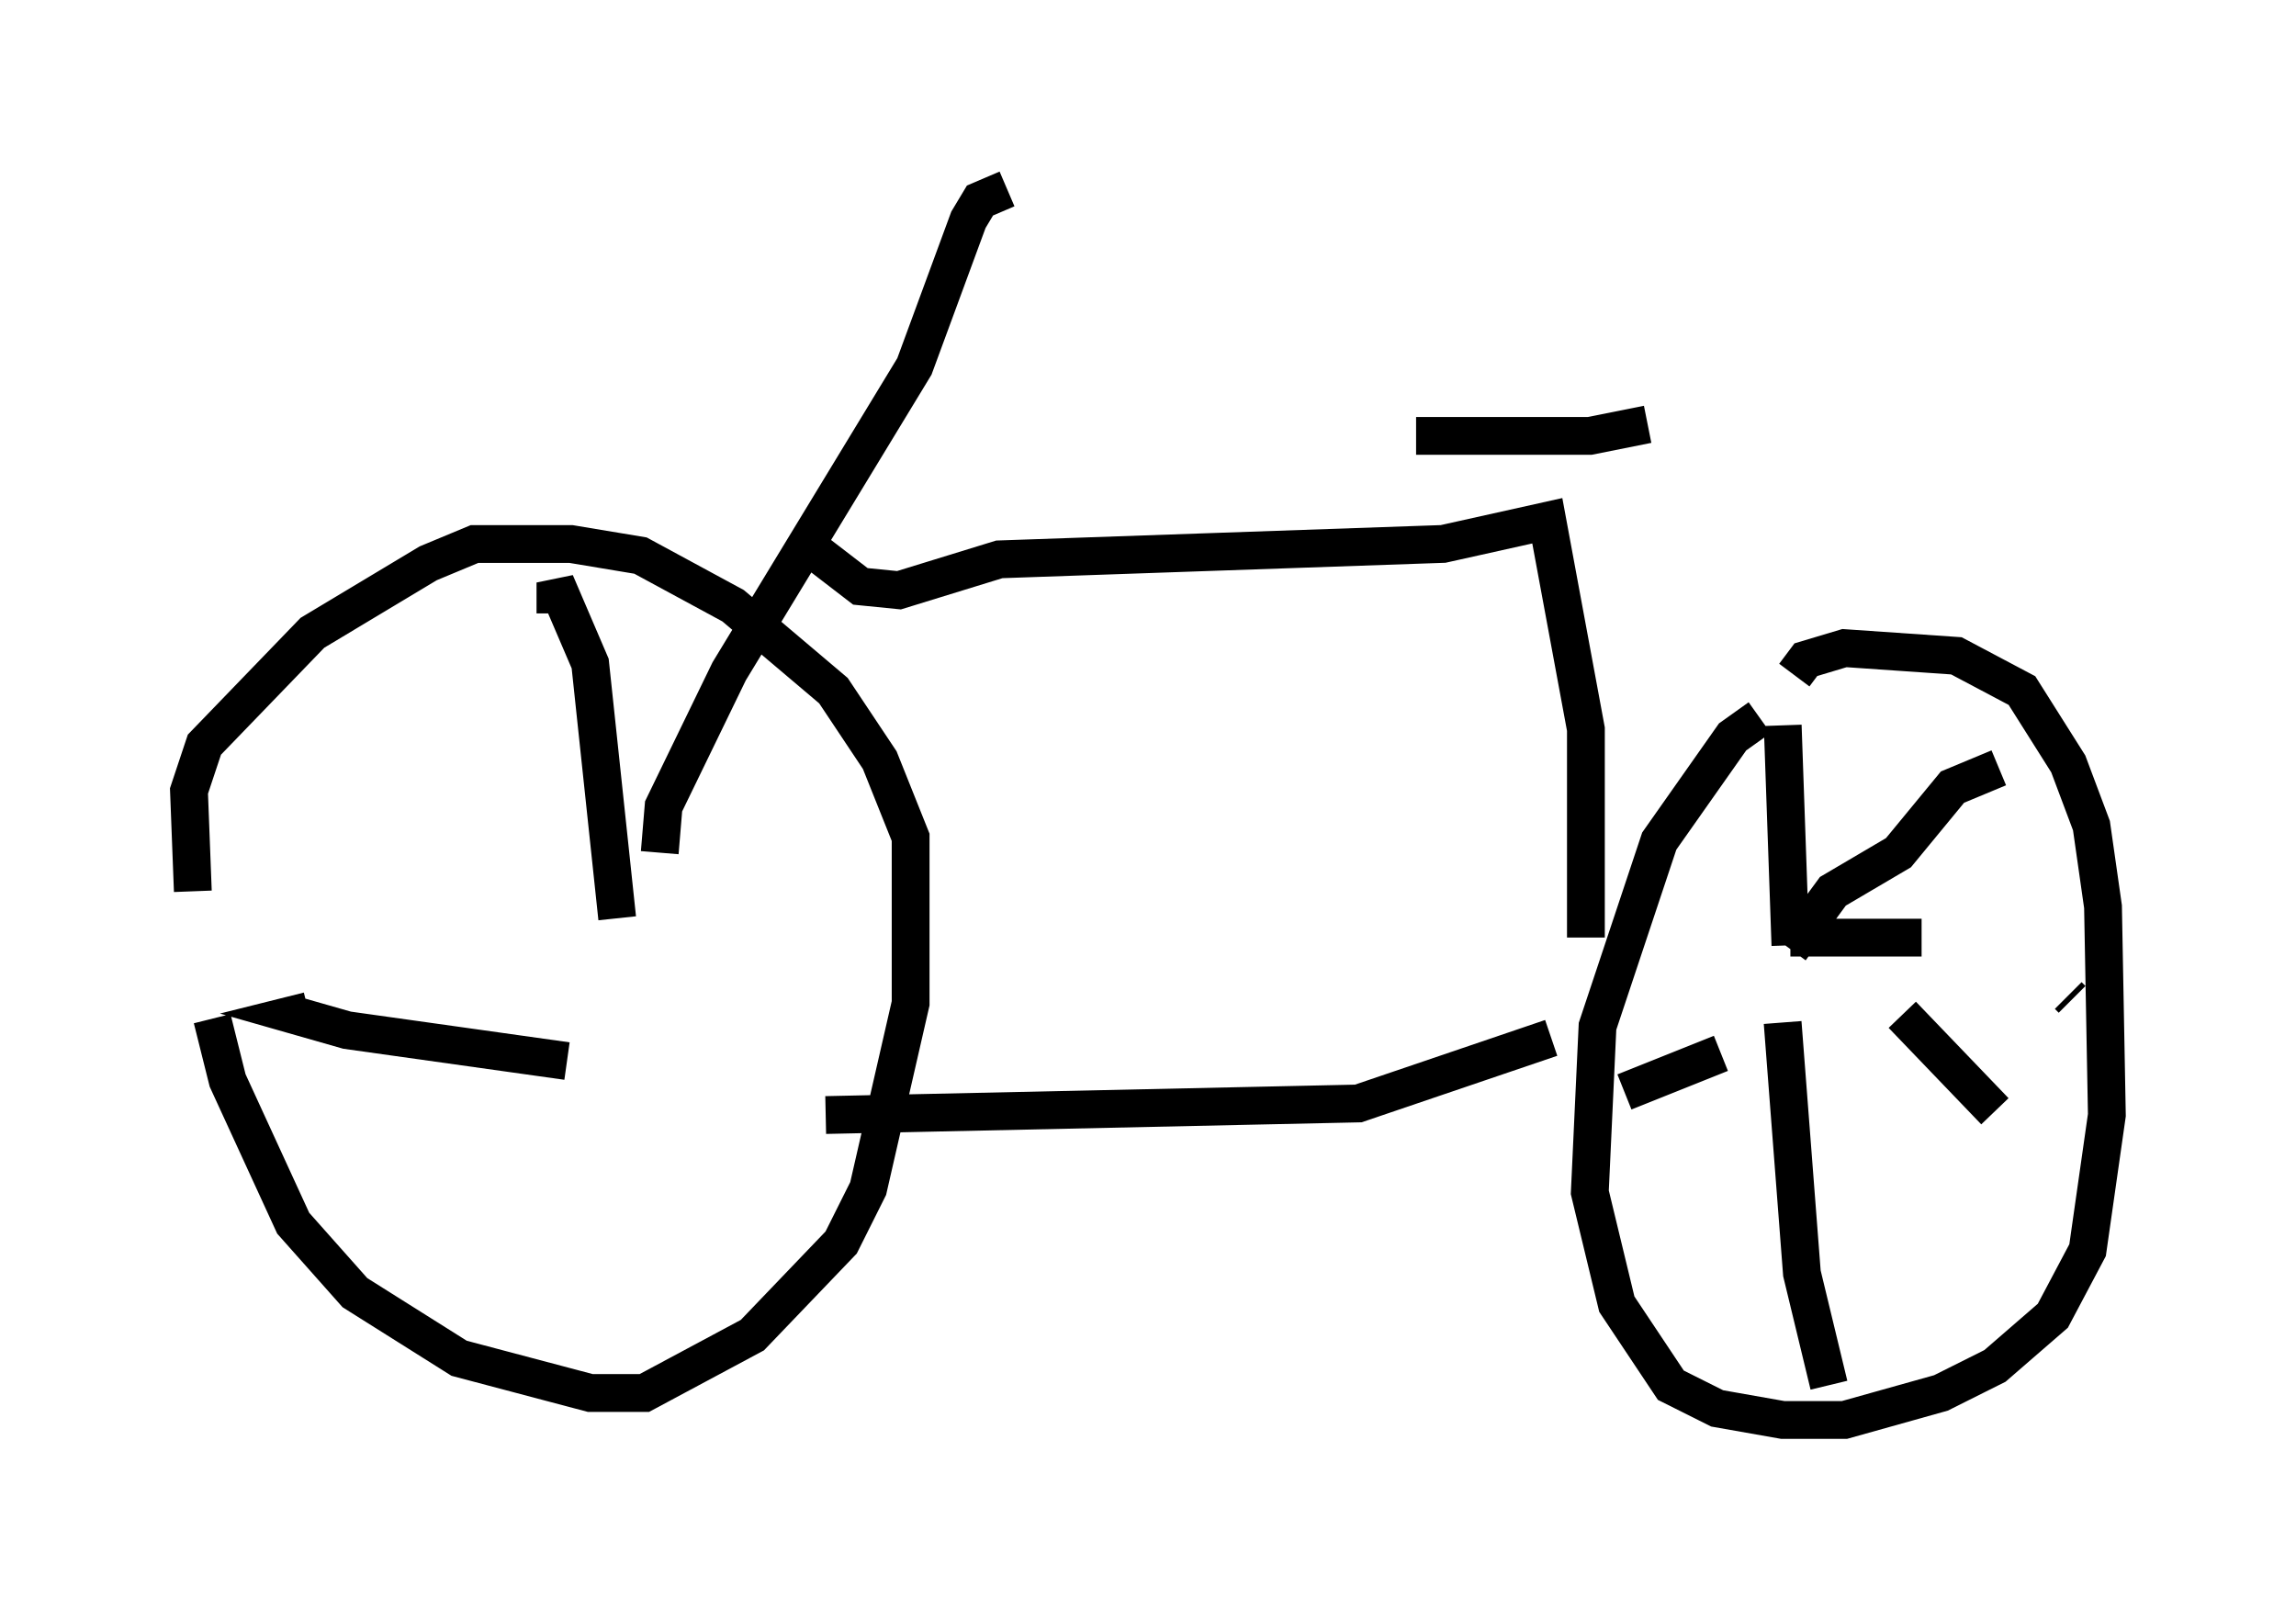 <?xml version="1.0" encoding="utf-8" ?>
<svg baseProfile="full" height="42.565" version="1.1" width="60.736" xmlns="http://www.w3.org/2000/svg" xmlns:ev="http://www.w3.org/2001/xml-events" xmlns:xlink="http://www.w3.org/1999/xlink"><defs /><rect fill="white" height="42.565" width="60.736" x="0" y="0" /><path d="M5.715, 23.069 m-0.102, 3.879 l0.408, 1.633 1.735, 3.777 l1.633, 1.838 2.756, 1.735 l3.471, 0.919 1.429, 0.0 l2.858, -1.531 2.348, -2.45 l0.715, -1.429 1.123, -4.9 l0.0, -4.39 -0.817, -2.042 l-1.225, -1.838 -2.654, -2.246 l-2.45, -1.327 -1.838, -0.306 l-2.552, 0.0 -1.225, 0.51 l-3.063, 1.838 -2.858, 2.96 l-0.408, 1.225 0.102, 2.654 m41.446, -4.594 l-0.715, 0.51 -1.94, 2.756 l-1.633, 4.9 -0.204, 4.39 l0.715, 2.96 1.429, 2.144 l1.225, 0.613 1.735, 0.306 l1.633, 0.0 2.552, -0.715 l1.429, -0.715 1.531, -1.327 l0.919, -1.735 0.51, -3.573 l-0.102, -5.513 -0.306, -2.144 l-0.613, -1.633 -1.225, -1.94 l-1.735, -0.919 -2.96, -0.204 l-1.021, 0.306 -0.306, 0.408 m-25.623, 11.638 l14.088, -0.306 5.104, -1.735 m-23.582, -4.9 l0.102, -1.225 1.735, -3.573 l4.9, -8.065 1.429, -3.879 l0.306, -0.51 0.715, -0.306 m15.313, 19.804 l0.0, -5.513 -1.021, -5.513 l-2.756, 0.613 -11.74, 0.408 l-2.654, 0.817 -1.021, -0.102 l-1.327, -1.021 m16.027, -2.96 l4.594, 0.0 1.531, -0.306 m3.573, 7.963 l0.204, 5.819 m0.0, 0.102 l1.123, -1.531 1.735, -1.021 l1.429, -1.735 1.225, -0.51 m-5.513, 4.492 l3.471, 0.0 m3.879, 1.531 l0.102, 0.102 m-4.492, 0.408 l2.45, 2.552 m-5.615, -2.348 l0.51, 6.635 0.715, 2.96 m-2.858, -8.779 l-2.552, 1.021 m-26.644, -4.594 l-0.715, -6.738 -0.919, -2.144 l0.0, 0.817 m0.306, 11.842 l-5.819, -0.817 -1.429, -0.408 l0.408, -0.102 " fill="none" stroke="black" stroke-width="1" /></svg>